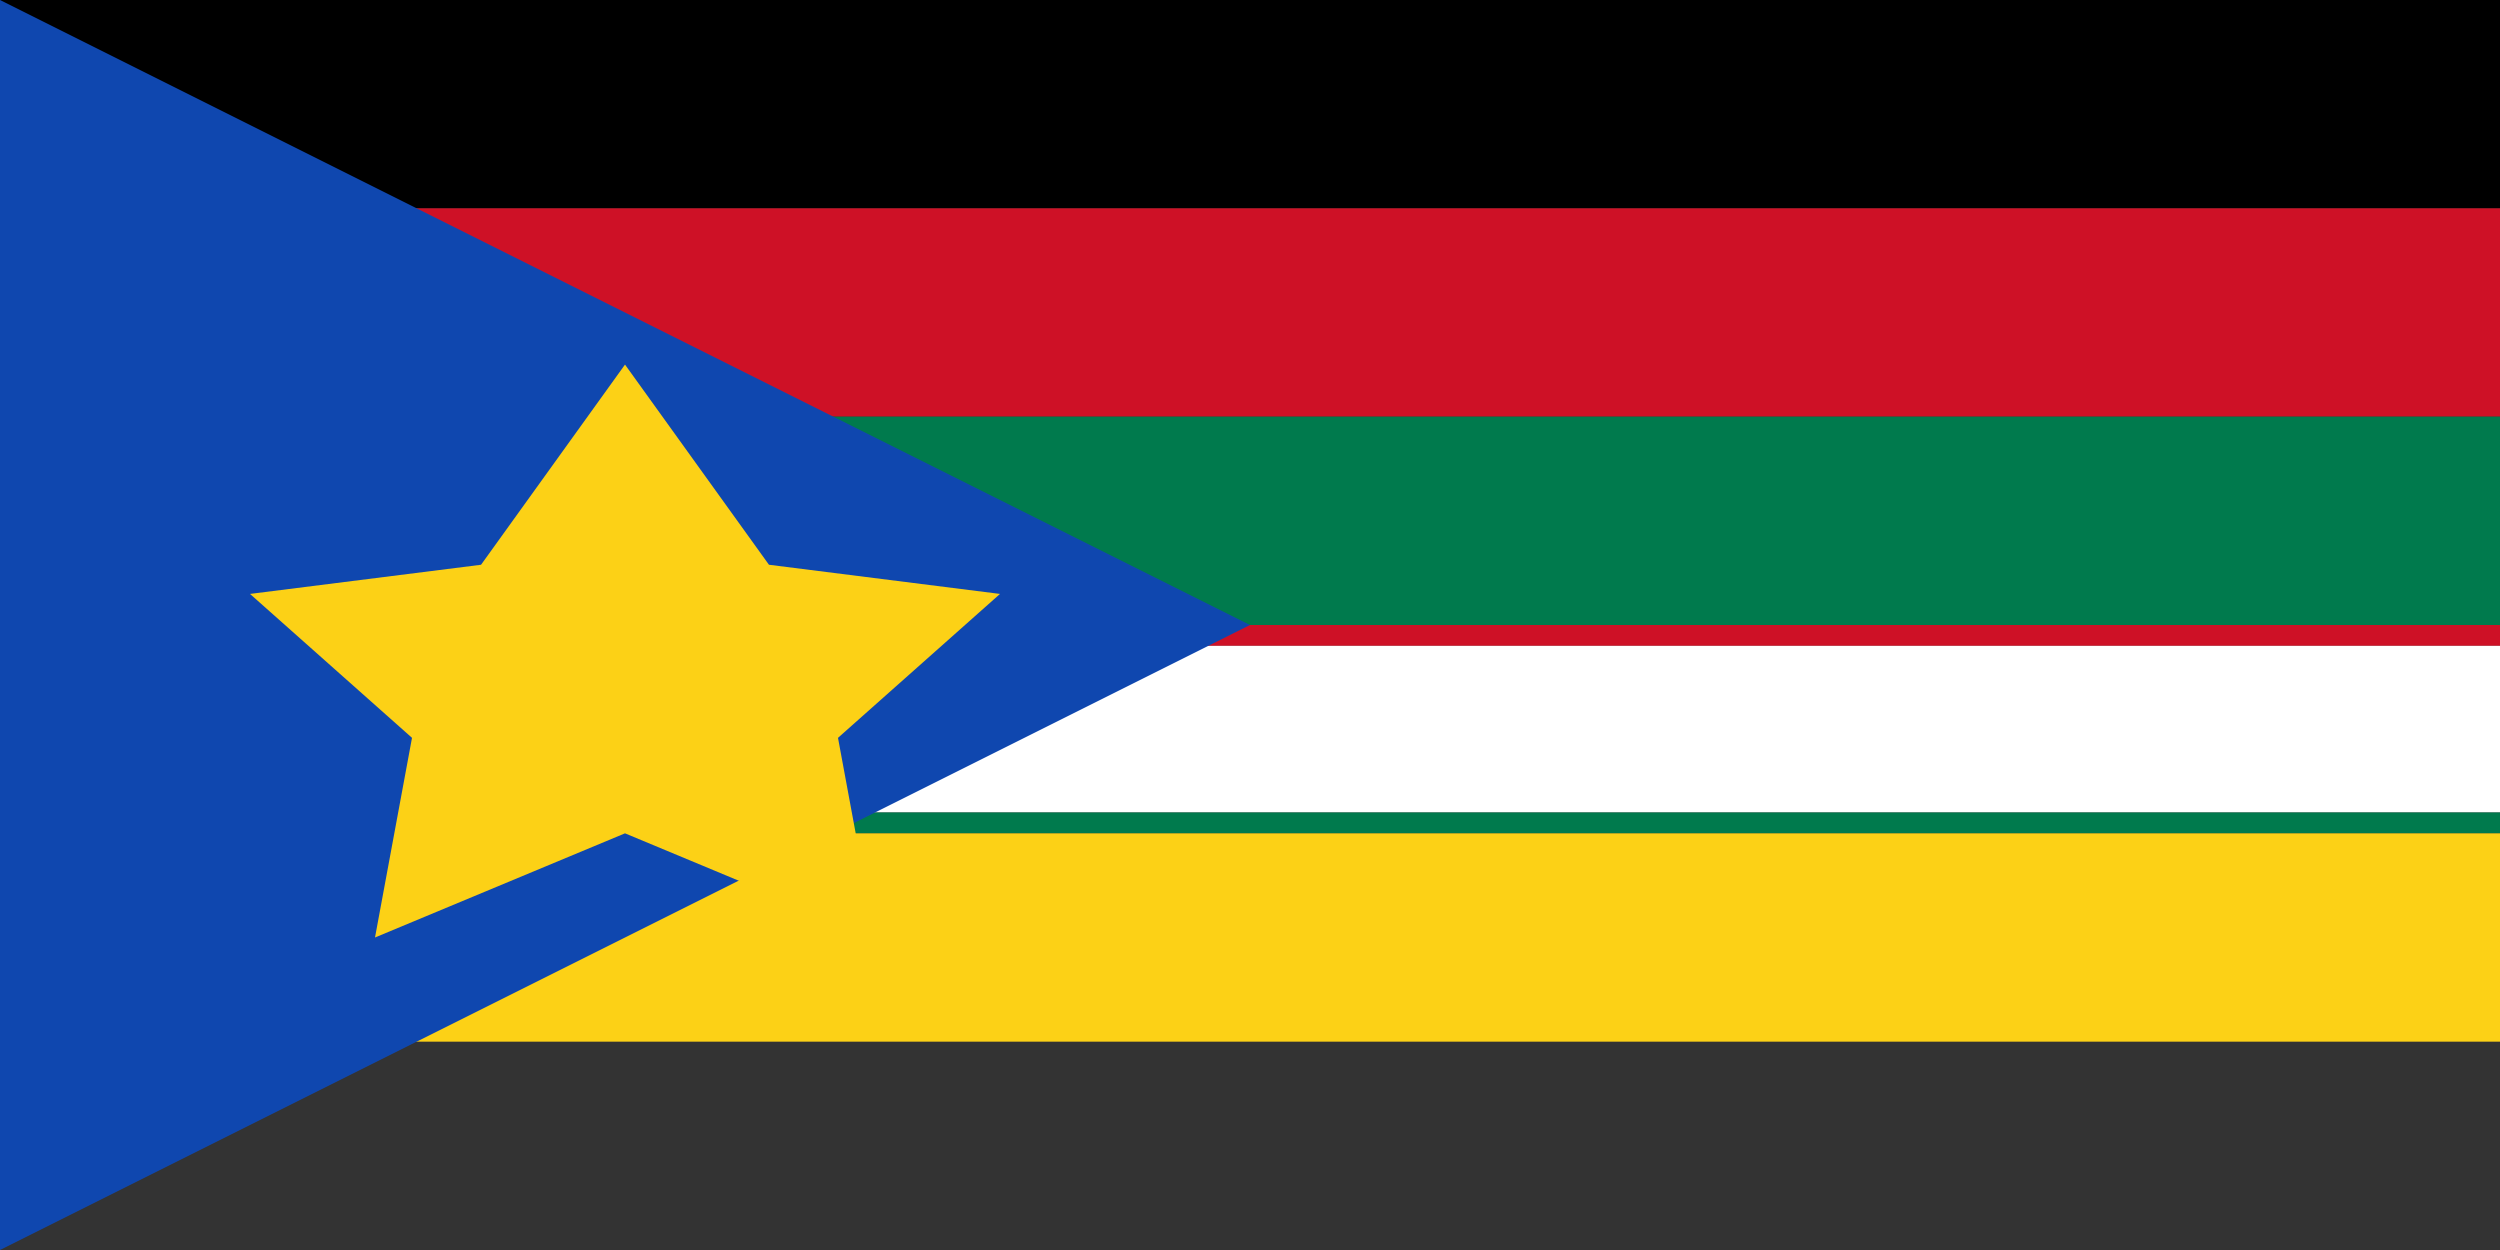<svg xmlns="http://www.w3.org/2000/svg" viewBox="0 0 600000 300000">
	<rect x="0" y="0" width="600000" height="300000" fill="#333333" stroke="none"/>
	<rect width="600000" height="50000"/>
	<rect width="600000" height="50000" y="50000" fill="#CE1126"/>
	<rect width="600000" height="50000" y="100000" fill="#007A4D"/>
	<rect width="600000" height="5000" y="150000" fill="#CE1126"/>
	<rect width="600000" height="40000" y="155000" fill="#FFF"/>
	<rect width="600000" height="5000" y="195000" fill="#007A4D"/>
	<rect width="600000" height="50000" y="200000" fill="#FCD116"/>
	<polygon fill="#0F47AF" points="0,0 0,300000 300000,150000"/>
	<path fill="#FCD116" d="M150000 87500l34549 48041 55451 7000-38882 34541L210000 225000l-60000-25000-60000 25000 8882-47918L60000 142541l55451-7000Z"/>
</svg>